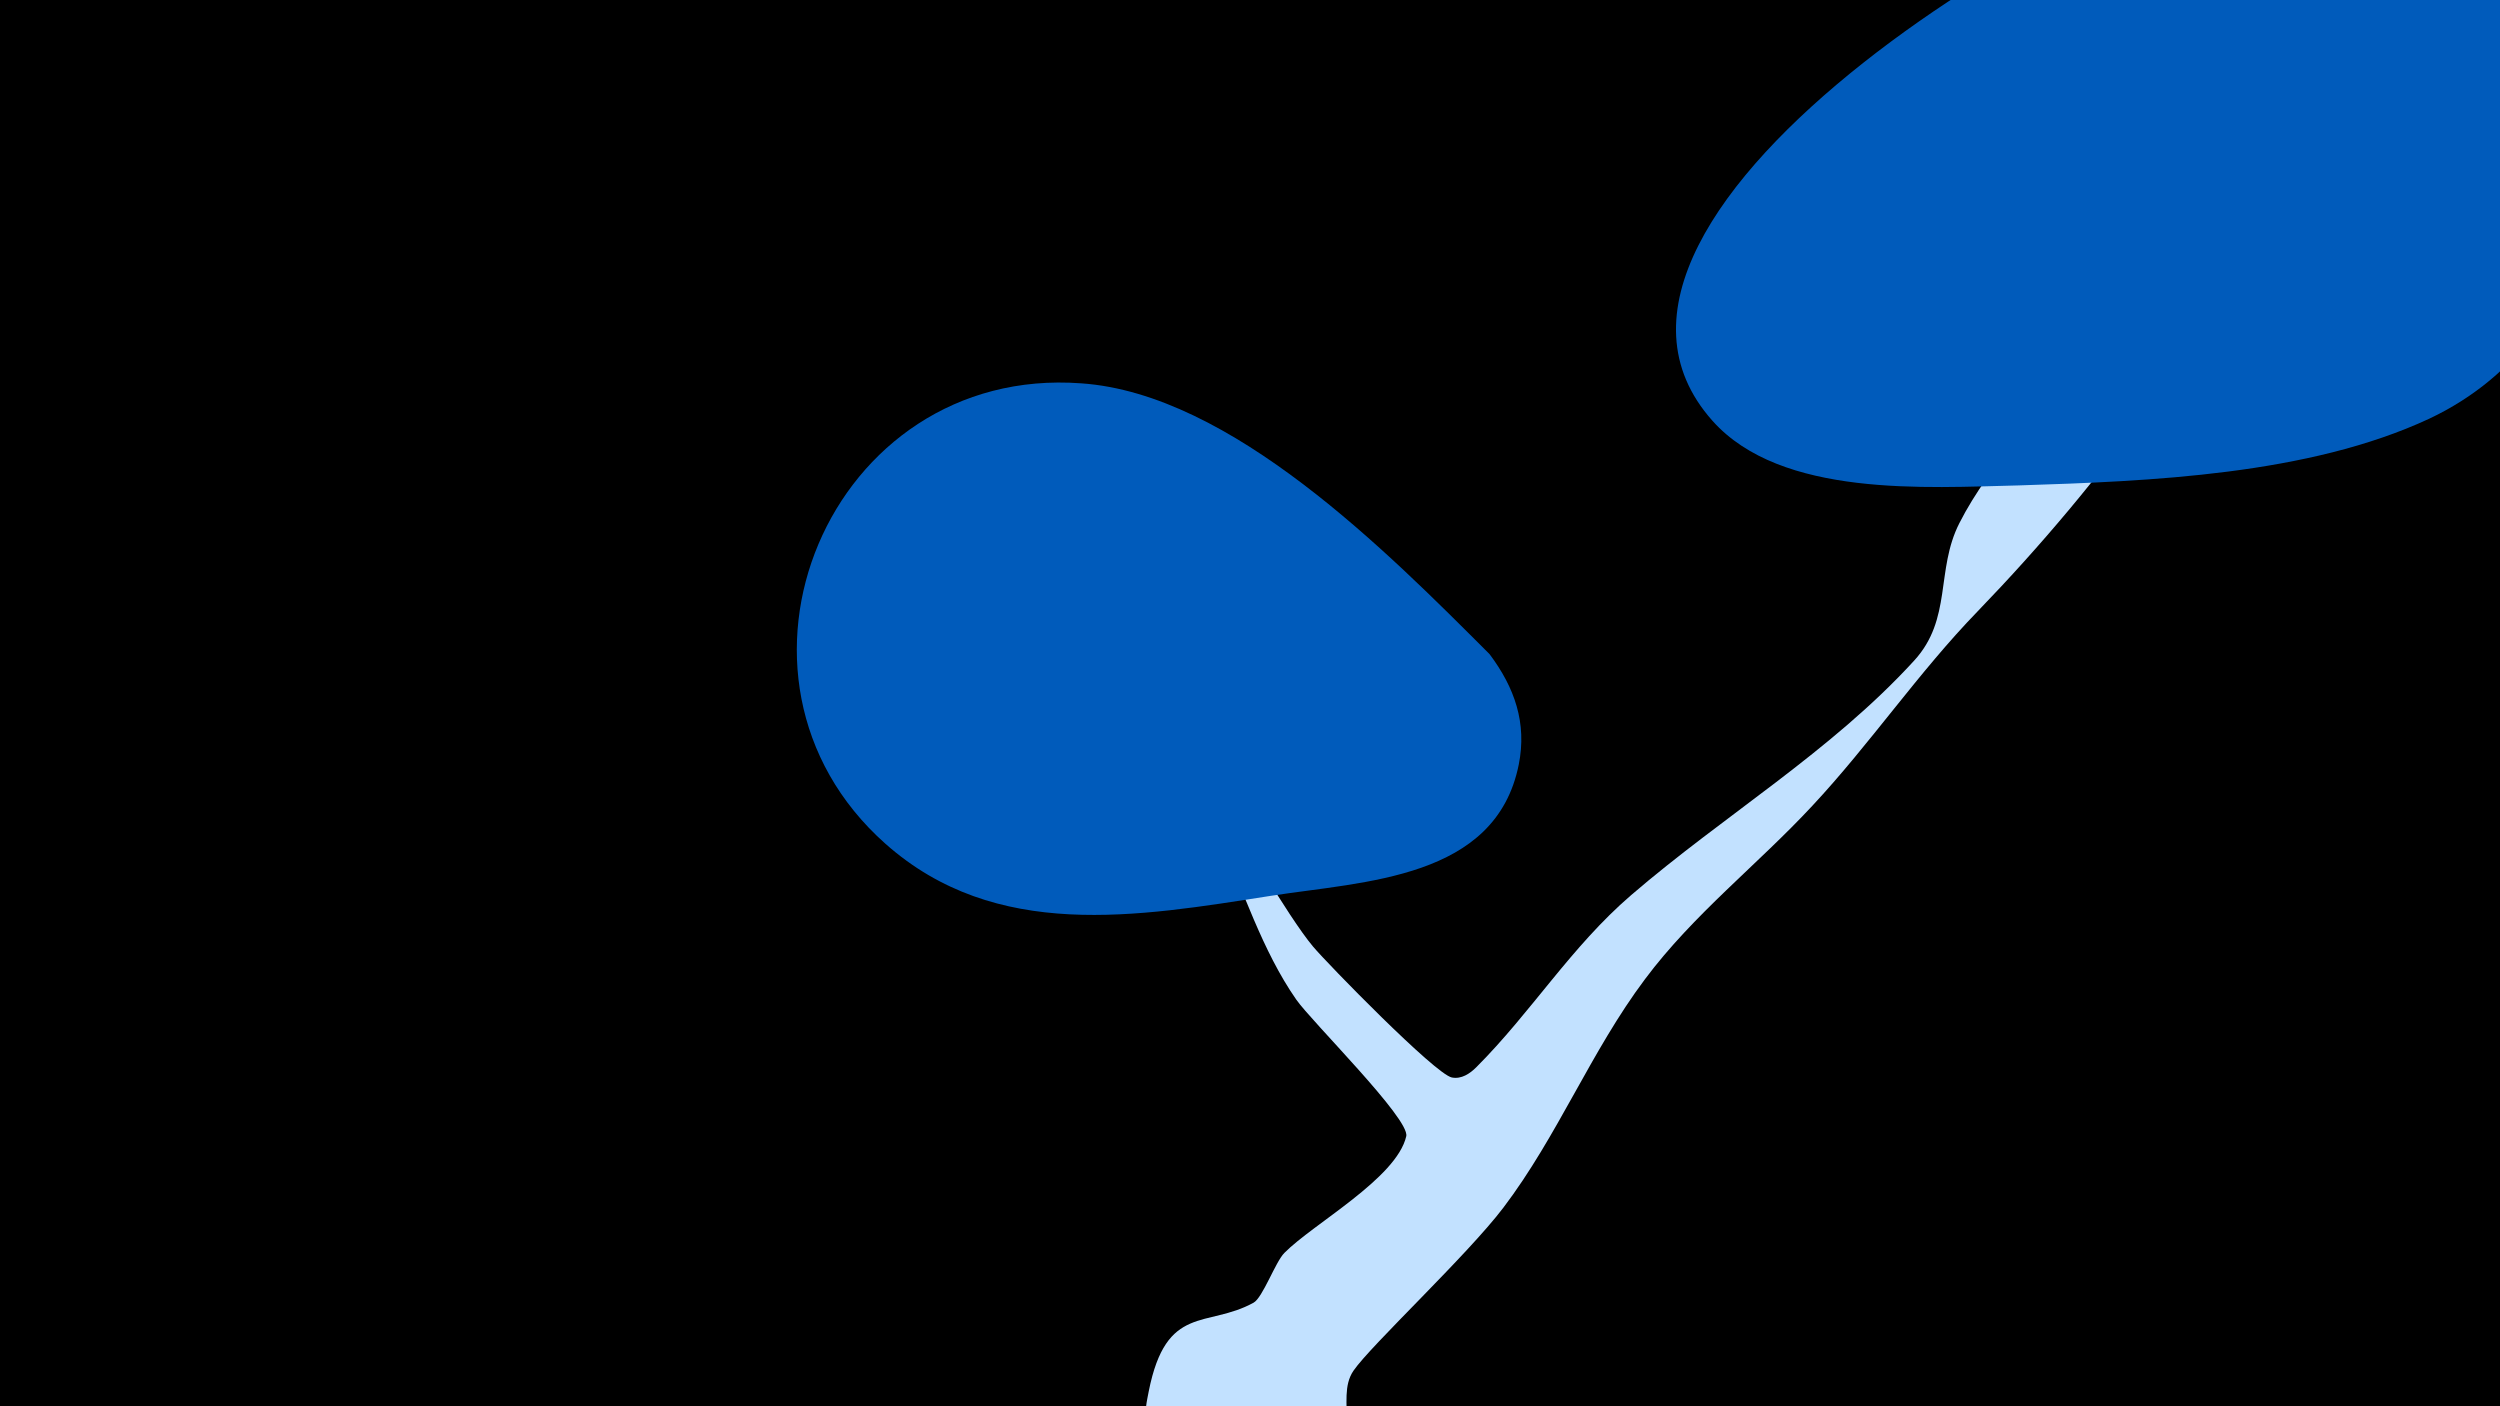 <svg width="1200" height="675" viewBox="-500 -500 1200 675" xmlns="http://www.w3.org/2000/svg"><path d="M-500-500h1200v675h-1200z" fill="#000"/><path d="M51.4 167.8c8.4-42.2 28-30.2 50.3-42.5 4.4-2.4 10.5-19.6 14.8-23.9 13.8-14 53.9-35.8 58.5-56 1.9-8.3-45.6-55.2-52.8-65.6-16.5-23.7-25.4-52.5-37.2-78.7-54.9-120.9 21 24.4 45.3 53.3 7 8.3 58.6 61.2 66.6 62.8 4.6 0.9 8.7-1.9 11.7-4.9 26.4-26.4 45.5-57.8 74.3-82.6 44.5-38.3 95.8-68.8 135.8-112.5 18.5-20.1 10.3-43.5 21.8-66.1 14.8-29.2 41.7-55.6 60.8-82.2 7-9.8 27.5-48.4 47.5-29.2 18.4 17.7-5.1 38.8-15.8 53.6-25.8 35.8-53.1 68.4-83.7 100.1-28.5 29.4-51.5 63.5-79.4 93.4-26.3 28.3-57 52-80.3 83.2-25.9 34.5-41.9 75.3-68 109.7-17.2 22.7-63.6 66.1-71.9 78.2-9.7 14.1 7.6 35.8-20.4 56.5-30.1 22.3-86.9-1.1-78.6-43z"  fill="#c2e1ff" /><path d="M710-521c-32-32-69-54-116-50-80 7-362 172-272 273 33 37 103 32 147 31 63-2 139-5 197-32 87-41 99-152 44-222z"  fill="#005bbb" /><path d="M215-186c-49-49-124-125-196-130-121-9-184 141-94 221 53 47 121 35 185 25 45-7 108-8 119-63 4-20-2-37-14-53z"  fill="#005bbb" /></svg>